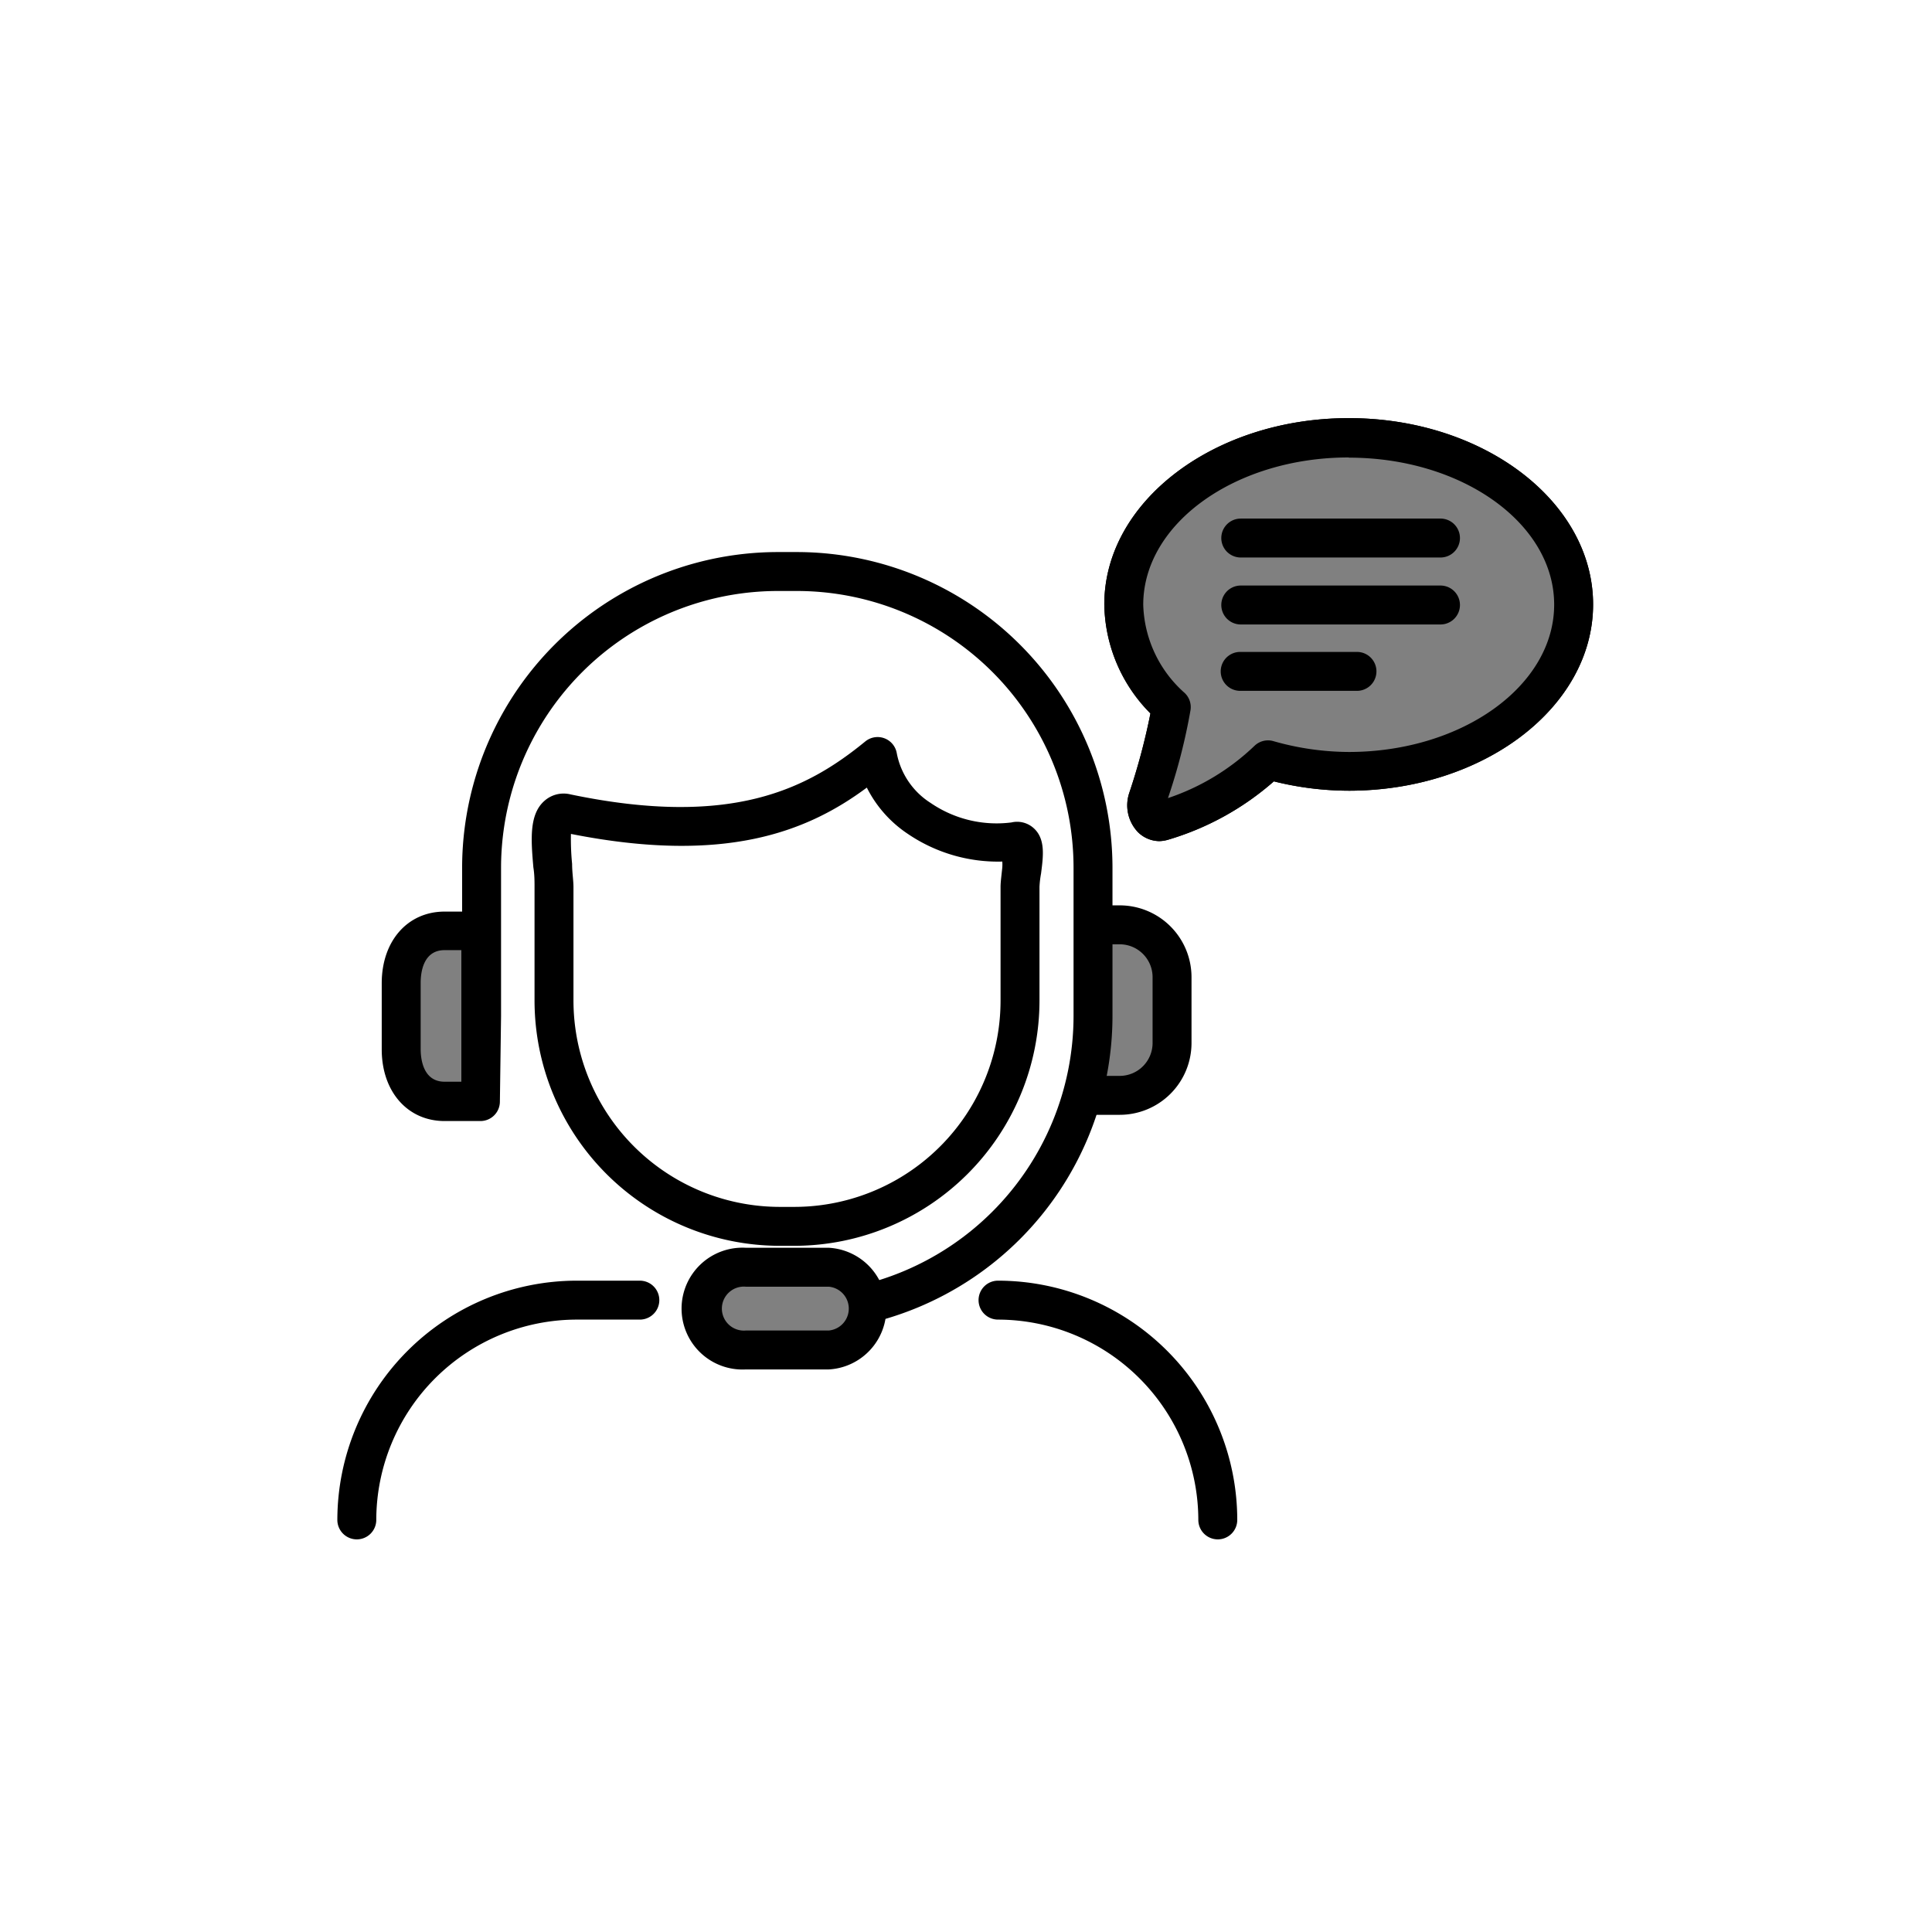 <svg class="triumph-svg-icon" xmlns="http://www.w3.org/2000/svg" width="1.38in" height="1.38in" viewBox="0 0 99.25 99.25">
  <defs>
    <style>
      .cls-1 {
        fill: #808080;
      }

      .cls-2 {
        fill: #000000;
      }
    </style>
  </defs>
  <g>
    <rect class="cls-1" x="21.07" y="48.5" width="3.48" height="7.82"/>
    <g>
      <path class="cls-1" d="M56.48,47.51h1a2.7,2.7,0,0,1,2.69,2.68v3.4a2.69,2.69,0,0,1-2.69,2.68H56.21"/>
      <path class="cls-2" d="M57.52,57.27H56.21a1,1,0,0,1,0-2h1.31a1.69,1.69,0,0,0,1.69-1.68v-3.4a1.69,1.69,0,0,0-1.69-1.68h-1a1,1,0,0,1,0-2h1a3.69,3.69,0,0,1,3.69,3.68v3.4A3.69,3.69,0,0,1,57.52,57.27Z"/>
    </g>
    <path class="cls-2" d="M40.94,68.41a1,1,0,0,1,0-2A14.23,14.23,0,0,0,55.15,52.2V44.57A14.22,14.22,0,0,0,40.94,30.36H40A14.23,14.23,0,0,0,25.74,44.57V52.2l-.06,4.39a1,1,0,0,1-1,1H22.84c-1.9,0-3.23-1.51-3.23-3.68v-3.4c0-2.17,1.33-3.68,3.23-3.68h.9V44.57A16.23,16.23,0,0,1,40,28.36h1A16.23,16.23,0,0,1,57.15,44.57V52.2A16.23,16.23,0,0,1,40.94,68.41Zm-18.1-19.6c-1.11,0-1.23,1.17-1.23,1.68v3.4c0,.5.12,1.68,1.23,1.68h.86l0-6.76Z"/>
    <path class="cls-2" d="M40.81,64h-.75a12.61,12.61,0,0,1-12.6-12.59V45.56c0-.28,0-.64-.06-1-.12-1.4-.23-2.72.57-3.42a1.48,1.48,0,0,1,1.34-.33c8.29,1.73,12.17-.29,15.14-2.72a1,1,0,0,1,1.62.61,3.89,3.89,0,0,0,1.74,2.55,6,6,0,0,0,4.15,1h0a1.27,1.27,0,0,1,1.16.31c.6.56.47,1.45.36,2.32a4.93,4.93,0,0,0-.08.68v5.82A12.61,12.61,0,0,1,40.81,64ZM29.33,42.84a13,13,0,0,0,.06,1.54c0,.44.07.85.07,1.18v5.82A10.61,10.61,0,0,0,40.06,62h.75A10.6,10.6,0,0,0,51.4,51.38V45.56c0-.26.05-.6.09-1a2.43,2.43,0,0,0,0-.3,8.24,8.24,0,0,1-4.85-1.42,6.19,6.19,0,0,1-2.11-2.38C41.41,42.78,37.16,44.39,29.33,42.84Z"/>
    <g>
      <path class="cls-2" d="M62.56,79.08a1,1,0,0,1-1-1A10.31,10.31,0,0,0,51.27,67.79a1,1,0,1,1,0-2A12.3,12.3,0,0,1,63.56,78.08,1,1,0,0,1,62.56,79.08Z"/>
      <path class="cls-2" d="M18.33,79.08a1,1,0,0,1-1-1,12.31,12.31,0,0,1,12.3-12.29h3.24a1,1,0,0,1,0,2H29.63a10.31,10.31,0,0,0-10.3,10.29A1,1,0,0,1,18.33,79.08Z"/>
    </g>
    <g>
      <rect class="cls-1" x="36.19" y="65.1" width="8.51" height="4.25" rx="2.13"/>
      <path class="cls-2" d="M42.58,70.35H38.32a3.13,3.13,0,1,1,0-6.25h4.26a3.13,3.13,0,0,1,0,6.25ZM38.32,66.1a1.13,1.13,0,1,0,0,2.25h4.26a1.13,1.13,0,0,0,0-2.25Z"/>
    </g>
    <g>
      <path class="cls-2" d="M59.55,43.21a1.59,1.59,0,0,1-1.1-.47,2,2,0,0,1-.44-2,33,33,0,0,0,1.09-4.09,8.09,8.09,0,0,1-2.37-5.6c0-5.28,5.64-9.57,12.56-9.57s12.55,4.29,12.55,9.57-5.63,9.57-12.55,9.57a16,16,0,0,1-3.85-.48,14.41,14.41,0,0,1-5.44,3A1.76,1.76,0,0,1,59.55,43.21Zm-.13-2h0Zm9.87-17.71c-5.82,0-10.56,3.39-10.56,7.57a6.28,6.28,0,0,0,2.13,4.53,1,1,0,0,1,.3.87A29.84,29.84,0,0,1,60,41a11.88,11.88,0,0,0,4.44-2.68,1,1,0,0,1,1-.24,14.27,14.27,0,0,0,3.85.55c5.82,0,10.55-3.4,10.55-7.57S75.11,23.51,69.29,23.51Z"/>
      <g>
        <path class="cls-1" d="M69.29,22.51c-6.36,0-11.56,3.83-11.56,8.57a7.29,7.29,0,0,0,2.44,5.26A30.63,30.63,0,0,1,59,41.07c-.2.62.22,1.27.74,1.11a13.23,13.23,0,0,0,5.46-3.12,15.07,15.07,0,0,0,4.12.59c6.39,0,11.55-3.83,11.55-8.57S75.68,22.51,69.29,22.51Z"/>
        <path class="cls-2" d="M59.55,43.21a1.59,1.59,0,0,1-1.1-.47,2,2,0,0,1-.44-2,33,33,0,0,0,1.09-4.09,8.09,8.09,0,0,1-2.37-5.6c0-5.28,5.64-9.57,12.56-9.57s12.55,4.29,12.55,9.57-5.63,9.57-12.55,9.57a16,16,0,0,1-3.85-.48,14.41,14.41,0,0,1-5.44,3A1.76,1.76,0,0,1,59.55,43.21Zm-.13-2h0Zm9.87-17.71c-5.82,0-10.56,3.39-10.56,7.57a6.28,6.28,0,0,0,2.13,4.53,1,1,0,0,1,.3.87A29.84,29.84,0,0,1,60,41a11.88,11.88,0,0,0,4.44-2.68,1,1,0,0,1,1-.24,14.27,14.27,0,0,0,3.85.55c5.82,0,10.55-3.4,10.55-7.57S75.11,23.51,69.29,23.51Z"/>
      </g>
      <g>
        <path class="cls-2" d="M74,32.08H63.74a1,1,0,1,1,0-2H74a1,1,0,0,1,0,2Z"/>
        <path class="cls-2" d="M74,28.64H63.74a1,1,0,1,1,0-2H74a1,1,0,0,1,0,2Z"/>
        <path class="cls-2" d="M69.71,35.49h-6a1,1,0,0,1,0-2h6a1,1,0,0,1,0,2Z"/>
      </g>
    </g>
  </g>
</svg>
